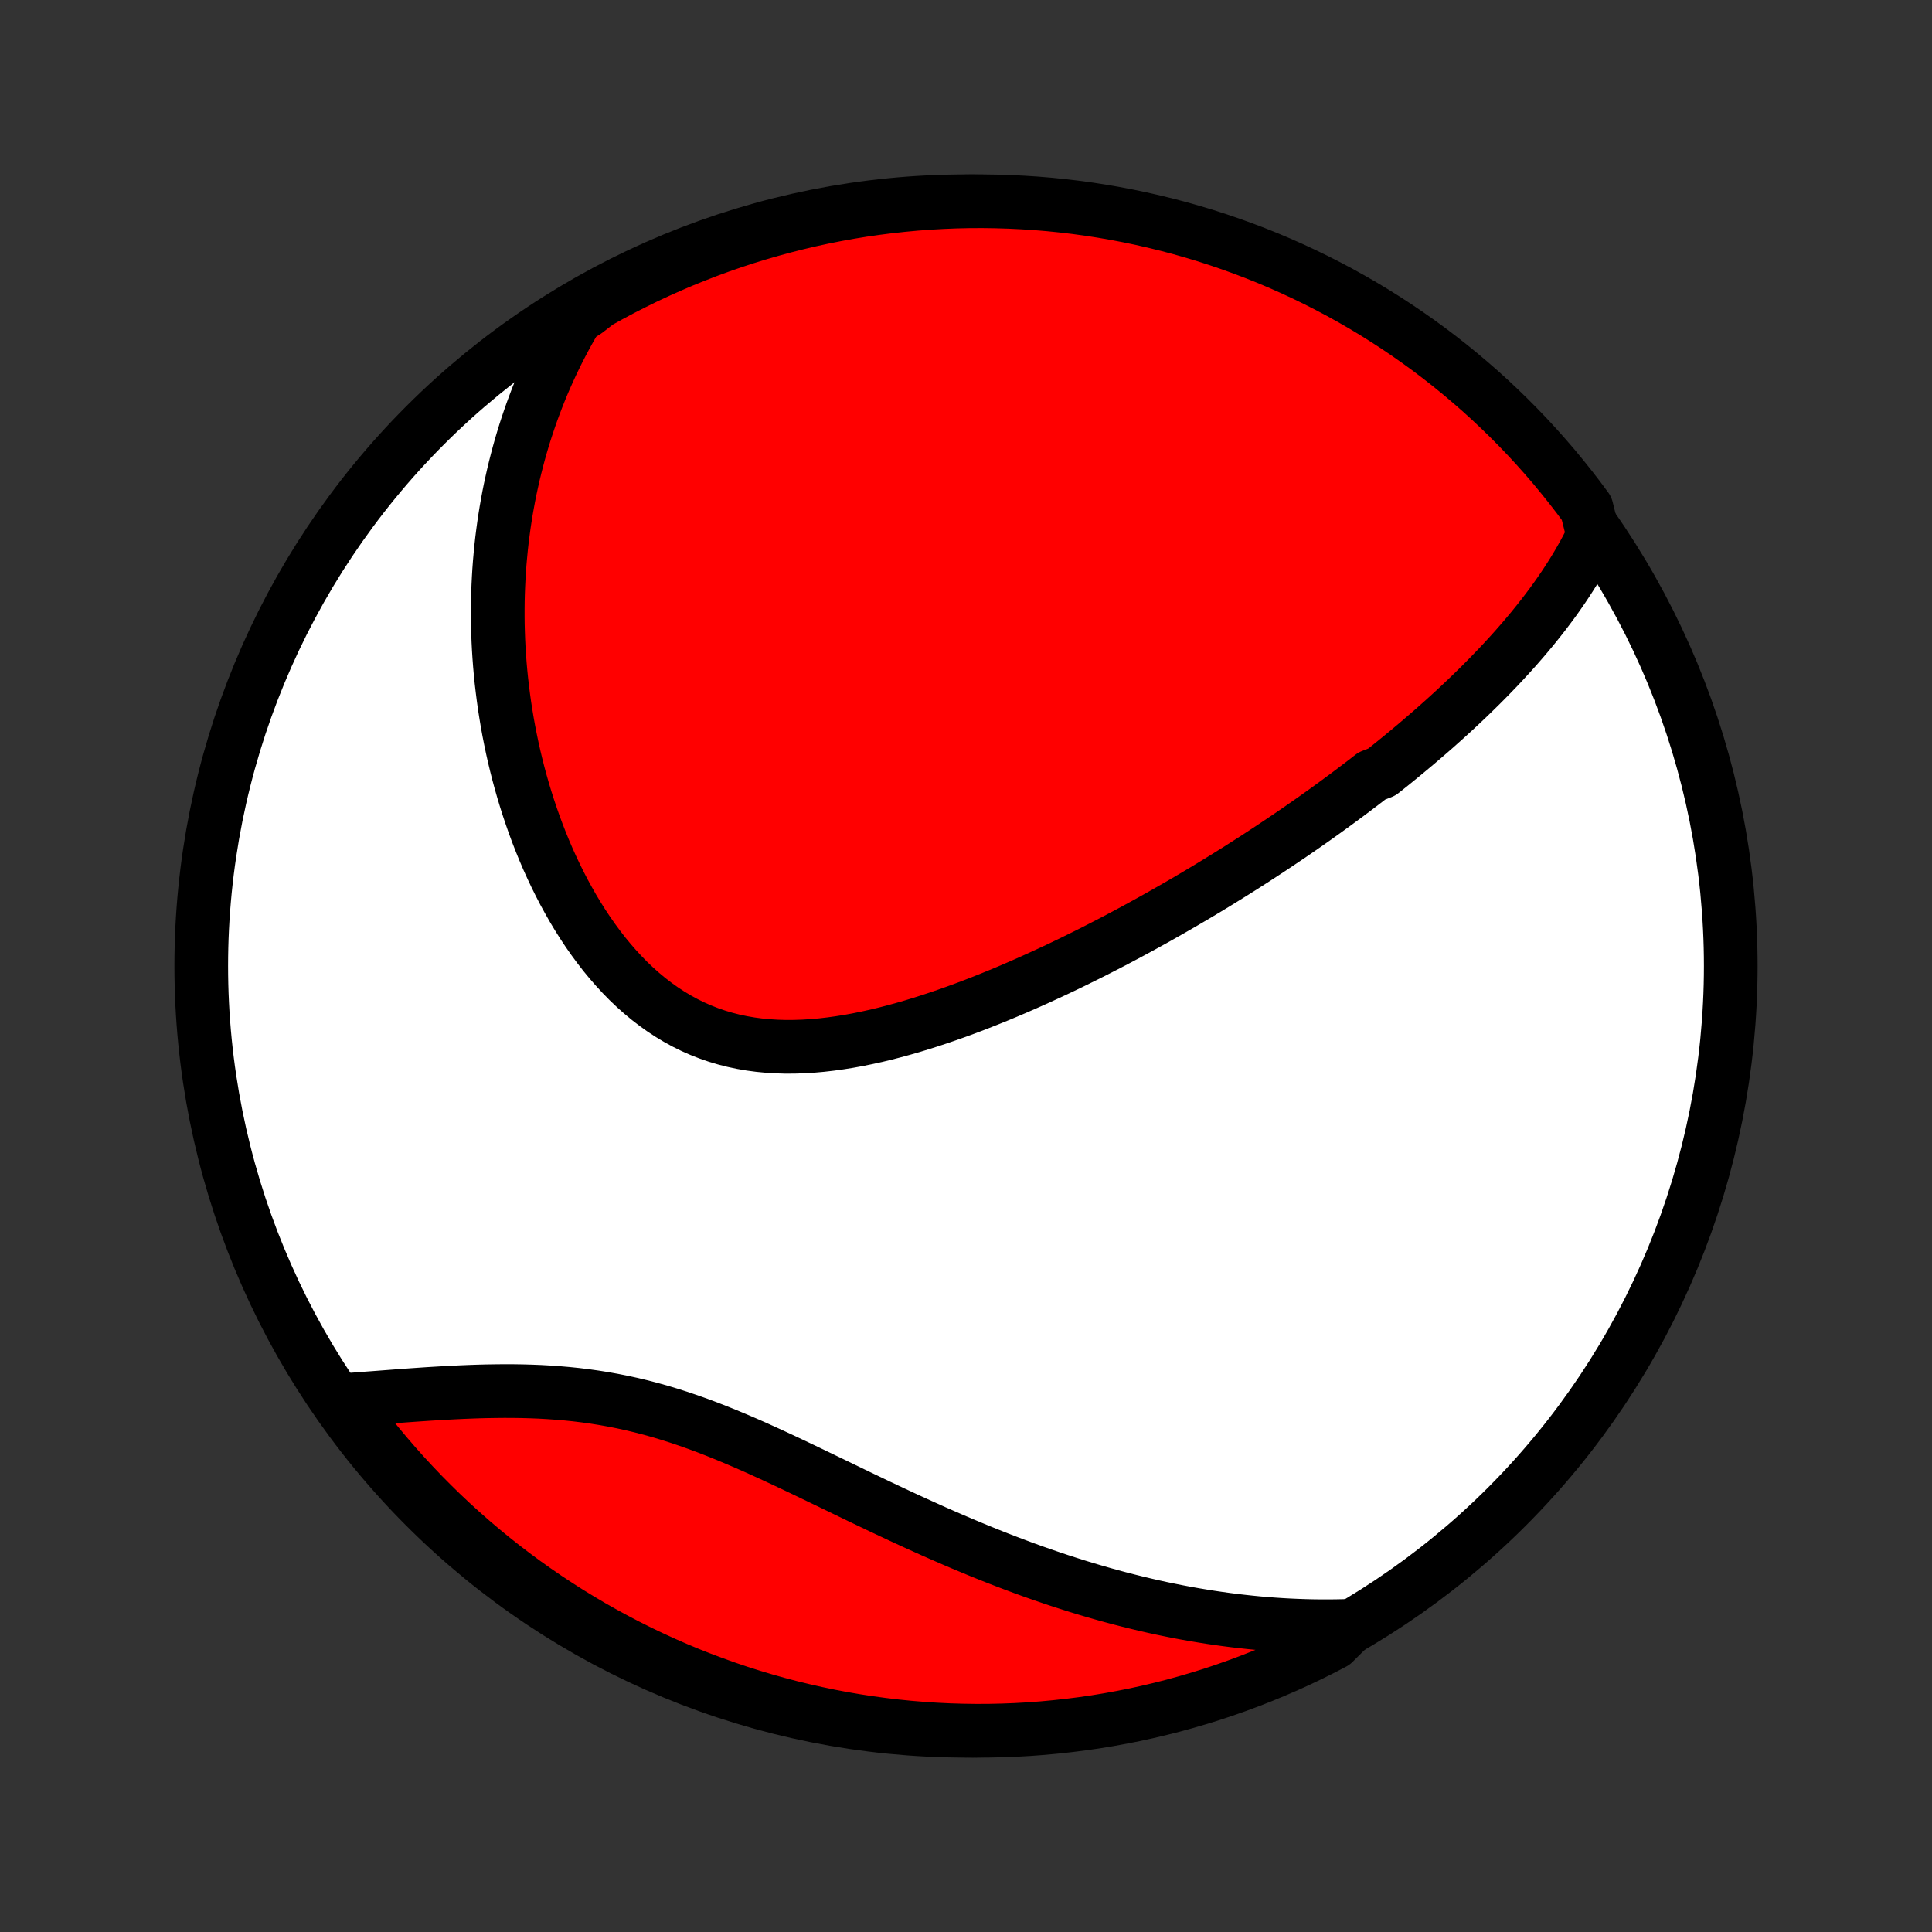 <?xml version="1.0" encoding="utf-8" standalone="no"?>
<!DOCTYPE svg PUBLIC "-//W3C//DTD SVG 1.1//EN"
  "http://www.w3.org/Graphics/SVG/1.1/DTD/svg11.dtd">
<!-- Created with matplotlib (http://matplotlib.org/) -->
<svg height="72pt" version="1.1" viewBox="0 0 72 72" width="72pt" xmlns="http://www.w3.org/2000/svg" xmlns:xlink="http://www.w3.org/1999/xlink">
 <rect x="0" y="0" width="72" height="72" fill="#333333" stroke="none"/>
 <defs>
  <style type="text/css">
*{stroke-linecap:butt;stroke-linejoin:round;}
  </style>
 </defs>
 <g id="figure_1">
  <g id="patch_1">
   <path d="
M0 72
L72 72
L72 0
L0 0
z
" style="fill:none;"/>
  </g>
  <g id="axes_1">
   <g id="PatchCollection_1">
    <defs>
     <path d="
M36 -7.5
C43.558 -7.5 50.808 -10.503 56.153 -15.848
C61.497 -21.192 64.5 -28.442 64.5 -36
C64.5 -43.558 61.497 -50.808 56.153 -56.153
C50.808 -61.497 43.558 -64.5 36 -64.5
C28.442 -64.5 21.192 -61.497 15.848 -56.153
C10.503 -50.808 7.5 -43.558 7.5 -36
C7.5 -28.442 10.503 -21.192 15.848 -15.848
C21.192 -10.503 28.442 -7.5 36 -7.5
z
" id="C0_0_a811fe30f3"/>
     <path d="
M59.378 -52.05
L59.266 -51.821
L59.15 -51.595
L59.031 -51.372
L58.908 -51.153
L58.782 -50.937
L58.654 -50.724
L58.522 -50.514
L58.388 -50.306
L58.252 -50.102
L58.113 -49.9
L57.972 -49.7
L57.829 -49.503
L57.684 -49.309
L57.538 -49.116
L57.389 -48.926
L57.239 -48.738
L57.088 -48.552
L56.935 -48.369
L56.781 -48.187
L56.625 -48.007
L56.469 -47.829
L56.311 -47.653
L56.151 -47.478
L55.991 -47.305
L55.83 -47.133
L55.667 -46.964
L55.504 -46.795
L55.34 -46.629
L55.175 -46.463
L55.008 -46.299
L54.841 -46.136
L54.673 -45.974
L54.504 -45.814
L54.334 -45.654
L54.164 -45.496
L53.992 -45.339
L53.82 -45.183
L53.646 -45.028
L53.472 -44.873
L53.297 -44.72
L53.121 -44.568
L52.944 -44.416
L52.767 -44.265
L52.588 -44.115
L52.408 -43.965
L52.228 -43.816
L52.046 -43.668
L51.864 -43.52
L51.68 -43.373
L51.496 -43.227
L51.123 -43.081
L50.936 -42.935
L50.747 -42.79
L50.557 -42.646
L50.365 -42.501
L50.173 -42.357
L49.979 -42.214
L49.784 -42.07
L49.587 -41.927
L49.39 -41.784
L49.191 -41.642
L48.99 -41.499
L48.788 -41.357
L48.584 -41.215
L48.379 -41.073
L48.173 -40.931
L47.964 -40.789
L47.754 -40.648
L47.543 -40.506
L47.329 -40.364
L47.114 -40.223
L46.897 -40.081
L46.678 -39.939
L46.457 -39.798
L46.235 -39.656
L46.01 -39.514
L45.783 -39.373
L45.554 -39.231
L45.323 -39.089
L45.09 -38.947
L44.854 -38.805
L44.617 -38.663
L44.376 -38.521
L44.134 -38.379
L43.889 -38.237
L43.642 -38.095
L43.392 -37.953
L43.14 -37.81
L42.885 -37.668
L42.628 -37.526
L42.368 -37.384
L42.105 -37.242
L41.84 -37.101
L41.572 -36.959
L41.301 -36.818
L41.027 -36.677
L40.751 -36.536
L40.471 -36.396
L40.189 -36.257
L39.905 -36.117
L39.617 -35.979
L39.326 -35.841
L39.033 -35.705
L38.737 -35.569
L38.438 -35.434
L38.136 -35.3
L37.832 -35.168
L37.525 -35.037
L37.215 -34.908
L36.903 -34.781
L36.588 -34.656
L36.27 -34.532
L35.951 -34.412
L35.629 -34.294
L35.304 -34.179
L34.978 -34.067
L34.65 -33.959
L34.319 -33.854
L33.988 -33.753
L33.654 -33.657
L33.32 -33.566
L32.984 -33.479
L32.647 -33.398
L32.31 -33.324
L31.972 -33.255
L31.633 -33.193
L31.295 -33.139
L30.957 -33.092
L30.619 -33.053
L30.282 -33.023
L29.946 -33.002
L29.612 -32.991
L29.279 -32.989
L28.948 -32.999
L28.62 -33.019
L28.294 -33.05
L27.971 -33.093
L27.652 -33.148
L27.336 -33.215
L27.023 -33.295
L26.715 -33.387
L26.412 -33.492
L26.113 -33.609
L25.819 -33.739
L25.53 -33.882
L25.246 -34.037
L24.968 -34.204
L24.696 -34.382
L24.43 -34.572
L24.169 -34.773
L23.915 -34.984
L23.666 -35.205
L23.424 -35.435
L23.189 -35.675
L22.96 -35.923
L22.737 -36.179
L22.52 -36.442
L22.311 -36.712
L22.107 -36.989
L21.91 -37.27
L21.719 -37.558
L21.535 -37.85
L21.357 -38.146
L21.186 -38.447
L21.02 -38.75
L20.861 -39.057
L20.708 -39.366
L20.561 -39.678
L20.419 -39.992
L20.284 -40.307
L20.155 -40.623
L20.031 -40.941
L19.913 -41.259
L19.801 -41.578
L19.694 -41.897
L19.592 -42.217
L19.496 -42.536
L19.405 -42.855
L19.319 -43.173
L19.238 -43.492
L19.162 -43.809
L19.091 -44.125
L19.025 -44.441
L18.963 -44.755
L18.906 -45.069
L18.854 -45.381
L18.805 -45.692
L18.762 -46.001
L18.723 -46.309
L18.687 -46.616
L18.656 -46.921
L18.629 -47.225
L18.606 -47.527
L18.587 -47.827
L18.572 -48.126
L18.561 -48.424
L18.553 -48.719
L18.55 -49.014
L18.55 -49.306
L18.553 -49.597
L18.56 -49.886
L18.571 -50.174
L18.585 -50.46
L18.602 -50.745
L18.623 -51.028
L18.648 -51.309
L18.675 -51.589
L18.706 -51.868
L18.741 -52.145
L18.778 -52.42
L18.819 -52.695
L18.863 -52.967
L18.911 -53.239
L18.961 -53.509
L19.015 -53.778
L19.073 -54.045
L19.133 -54.312
L19.197 -54.577
L19.264 -54.841
L19.334 -55.104
L19.407 -55.365
L19.484 -55.626
L19.564 -55.885
L19.648 -56.144
L19.735 -56.401
L19.825 -56.658
L19.919 -56.913
L20.016 -57.168
L20.117 -57.422
L20.221 -57.675
L20.329 -57.927
L20.441 -58.178
L20.556 -58.428
L20.676 -58.678
L20.799 -58.927
L20.926 -59.175
L21.057 -59.422
L21.192 -59.669
L21.331 -59.914
L21.475 -60.16
L21.853 -60.404
L22.287 -60.741
L22.725 -60.984
L23.168 -61.22
L23.614 -61.447
L24.063 -61.668
L24.517 -61.88
L24.974 -62.084
L25.434 -62.281
L25.898 -62.469
L26.364 -62.65
L26.834 -62.822
L27.306 -62.986
L27.781 -63.142
L28.259 -63.289
L28.739 -63.428
L29.221 -63.559
L29.705 -63.682
L30.191 -63.796
L30.679 -63.902
L31.168 -63.999
L31.659 -64.088
L32.151 -64.168
L32.645 -64.239
L33.139 -64.302
L33.635 -64.356
L34.131 -64.402
L34.627 -64.439
L35.124 -64.467
L35.622 -64.487
L36.119 -64.498
L36.617 -64.5
L37.114 -64.493
L37.611 -64.478
L38.107 -64.454
L38.603 -64.422
L39.097 -64.381
L39.592 -64.331
L40.084 -64.273
L40.576 -64.206
L41.066 -64.13
L41.555 -64.046
L42.042 -63.953
L42.527 -63.852
L43.01 -63.742
L43.491 -63.624
L43.97 -63.498
L44.446 -63.363
L44.92 -63.22
L45.391 -63.068
L45.859 -62.908
L46.325 -62.74
L46.787 -62.564
L47.245 -62.38
L47.701 -62.188
L48.153 -61.987
L48.6 -61.779
L49.045 -61.563
L49.485 -61.339
L49.921 -61.108
L50.353 -60.869
L50.781 -60.622
L51.204 -60.368
L51.622 -60.106
L52.036 -59.837
L52.444 -59.561
L52.848 -59.277
L53.247 -58.987
L53.64 -58.689
L54.028 -58.385
L54.41 -58.074
L54.787 -57.755
L55.159 -57.431
L55.524 -57.1
L55.883 -56.762
L56.237 -56.418
L56.584 -56.068
L56.925 -55.712
L57.259 -55.35
L57.587 -54.982
L57.909 -54.608
L58.223 -54.228
L58.531 -53.843
L58.833 -53.452
L59.127 -53.056
z
" id="C0_1_9ade4b0db3"/>
     <path d="
M50.342 -11.412
L50.057 -11.403
L49.771 -11.397
L49.484 -11.395
L49.198 -11.395
L48.91 -11.399
L48.622 -11.406
L48.334 -11.416
L48.044 -11.429
L47.754 -11.445
L47.464 -11.464
L47.172 -11.486
L46.88 -11.511
L46.586 -11.54
L46.292 -11.572
L45.996 -11.606
L45.7 -11.644
L45.403 -11.685
L45.104 -11.729
L44.805 -11.777
L44.504 -11.827
L44.202 -11.881
L43.899 -11.938
L43.594 -11.999
L43.288 -12.062
L42.981 -12.129
L42.672 -12.2
L42.362 -12.274
L42.051 -12.351
L41.738 -12.431
L41.423 -12.515
L41.107 -12.603
L40.79 -12.694
L40.471 -12.788
L40.15 -12.886
L39.828 -12.988
L39.505 -13.092
L39.18 -13.201
L38.853 -13.313
L38.525 -13.428
L38.195 -13.547
L37.864 -13.67
L37.531 -13.796
L37.197 -13.925
L36.861 -14.058
L36.524 -14.194
L36.186 -14.334
L35.846 -14.476
L35.505 -14.622
L35.162 -14.771
L34.818 -14.922
L34.474 -15.077
L34.127 -15.234
L33.78 -15.393
L33.432 -15.555
L33.083 -15.719
L32.733 -15.884
L32.383 -16.052
L32.031 -16.22
L31.679 -16.39
L31.326 -16.561
L30.973 -16.732
L30.619 -16.902
L30.265 -17.073
L29.911 -17.243
L29.556 -17.412
L29.201 -17.579
L28.847 -17.744
L28.491 -17.907
L28.137 -18.067
L27.782 -18.223
L27.427 -18.375
L27.072 -18.523
L26.718 -18.666
L26.363 -18.804
L26.01 -18.936
L25.656 -19.061
L25.303 -19.181
L24.951 -19.293
L24.599 -19.399
L24.247 -19.497
L23.897 -19.588
L23.547 -19.672
L23.198 -19.748
L22.85 -19.817
L22.503 -19.879
L22.157 -19.934
L21.813 -19.982
L21.47 -20.024
L21.129 -20.059
L20.789 -20.088
L20.451 -20.112
L20.115 -20.131
L19.782 -20.144
L19.45 -20.153
L19.121 -20.158
L18.794 -20.159
L18.47 -20.156
L18.148 -20.151
L17.829 -20.143
L17.514 -20.132
L17.201 -20.119
L16.891 -20.104
L16.584 -20.088
L16.28 -20.07
L15.98 -20.052
L15.683 -20.032
L15.389 -20.012
L15.099 -19.991
L14.812 -19.97
L14.529 -19.948
L14.249 -19.927
L13.973 -19.906
L13.7 -19.886
L13.43 -19.865
L13.164 -19.845
L12.902 -19.826
L12.865 -19.807
L13.159 -19.356
L13.46 -18.955
L13.768 -18.559
L14.082 -18.168
L14.404 -17.783
L14.732 -17.403
L15.066 -17.029
L15.407 -16.661
L15.754 -16.298
L16.107 -15.942
L16.466 -15.591
L16.831 -15.247
L17.202 -14.91
L17.579 -14.578
L17.961 -14.254
L18.349 -13.935
L18.742 -13.624
L19.141 -13.319
L19.544 -13.021
L19.953 -12.731
L20.366 -12.447
L20.785 -12.171
L21.207 -11.901
L21.635 -11.64
L22.067 -11.385
L22.503 -11.138
L22.943 -10.899
L23.387 -10.667
L23.835 -10.443
L24.287 -10.227
L24.742 -10.018
L25.2 -9.818
L25.662 -9.625
L26.127 -9.441
L26.596 -9.265
L27.067 -9.096
L27.54 -8.936
L28.016 -8.785
L28.495 -8.641
L28.976 -8.506
L29.459 -8.379
L29.944 -8.261
L30.431 -8.151
L30.92 -8.049
L31.41 -7.956
L31.902 -7.872
L32.395 -7.796
L32.889 -7.729
L33.383 -7.67
L33.879 -7.62
L34.376 -7.579
L34.872 -7.546
L35.37 -7.522
L35.867 -7.507
L36.364 -7.5
L36.862 -7.502
L37.359 -7.513
L37.855 -7.532
L38.351 -7.56
L38.847 -7.597
L39.341 -7.643
L39.834 -7.697
L40.327 -7.759
L40.818 -7.83
L41.307 -7.91
L41.795 -7.999
L42.281 -8.095
L42.766 -8.201
L43.248 -8.315
L43.728 -8.437
L44.205 -8.568
L44.68 -8.707
L45.153 -8.854
L45.622 -9.01
L46.089 -9.174
L46.553 -9.346
L47.013 -9.526
L47.47 -9.714
L47.924 -9.91
L48.374 -10.114
L48.82 -10.326
L49.262 -10.546
L49.7 -10.774
z
" id="C0_2_b7e64eebd6"/>
    </defs>
    <g clip-path="url(#p1bffca34e9)">
     <use style="fill:#ffffff;stroke:#000000;stroke-width:2.0;" x="0.0" xlink:href="#C0_0_a811fe30f3" y="72.0"/>
    </g>
    <g clip-path="url(#p1bffca34e9)">
     <use style="fill:#ff0000;stroke:#000000;stroke-width:2.0;" x="0.0" xlink:href="#C0_1_9ade4b0db3" y="72.0"/>
    </g>
    <g clip-path="url(#p1bffca34e9)">
     <use style="fill:#ff0000;stroke:#000000;stroke-width:2.0;" x="0.0" xlink:href="#C0_2_b7e64eebd6" y="72.0"/>
    </g>
   </g>
  </g>
 </g>
 <defs>
  <clipPath id="p1bffca34e9">
   <rect height="72.0" width="72.0" x="0.0" y="0.0"/>
  </clipPath>
 </defs>
</svg>

